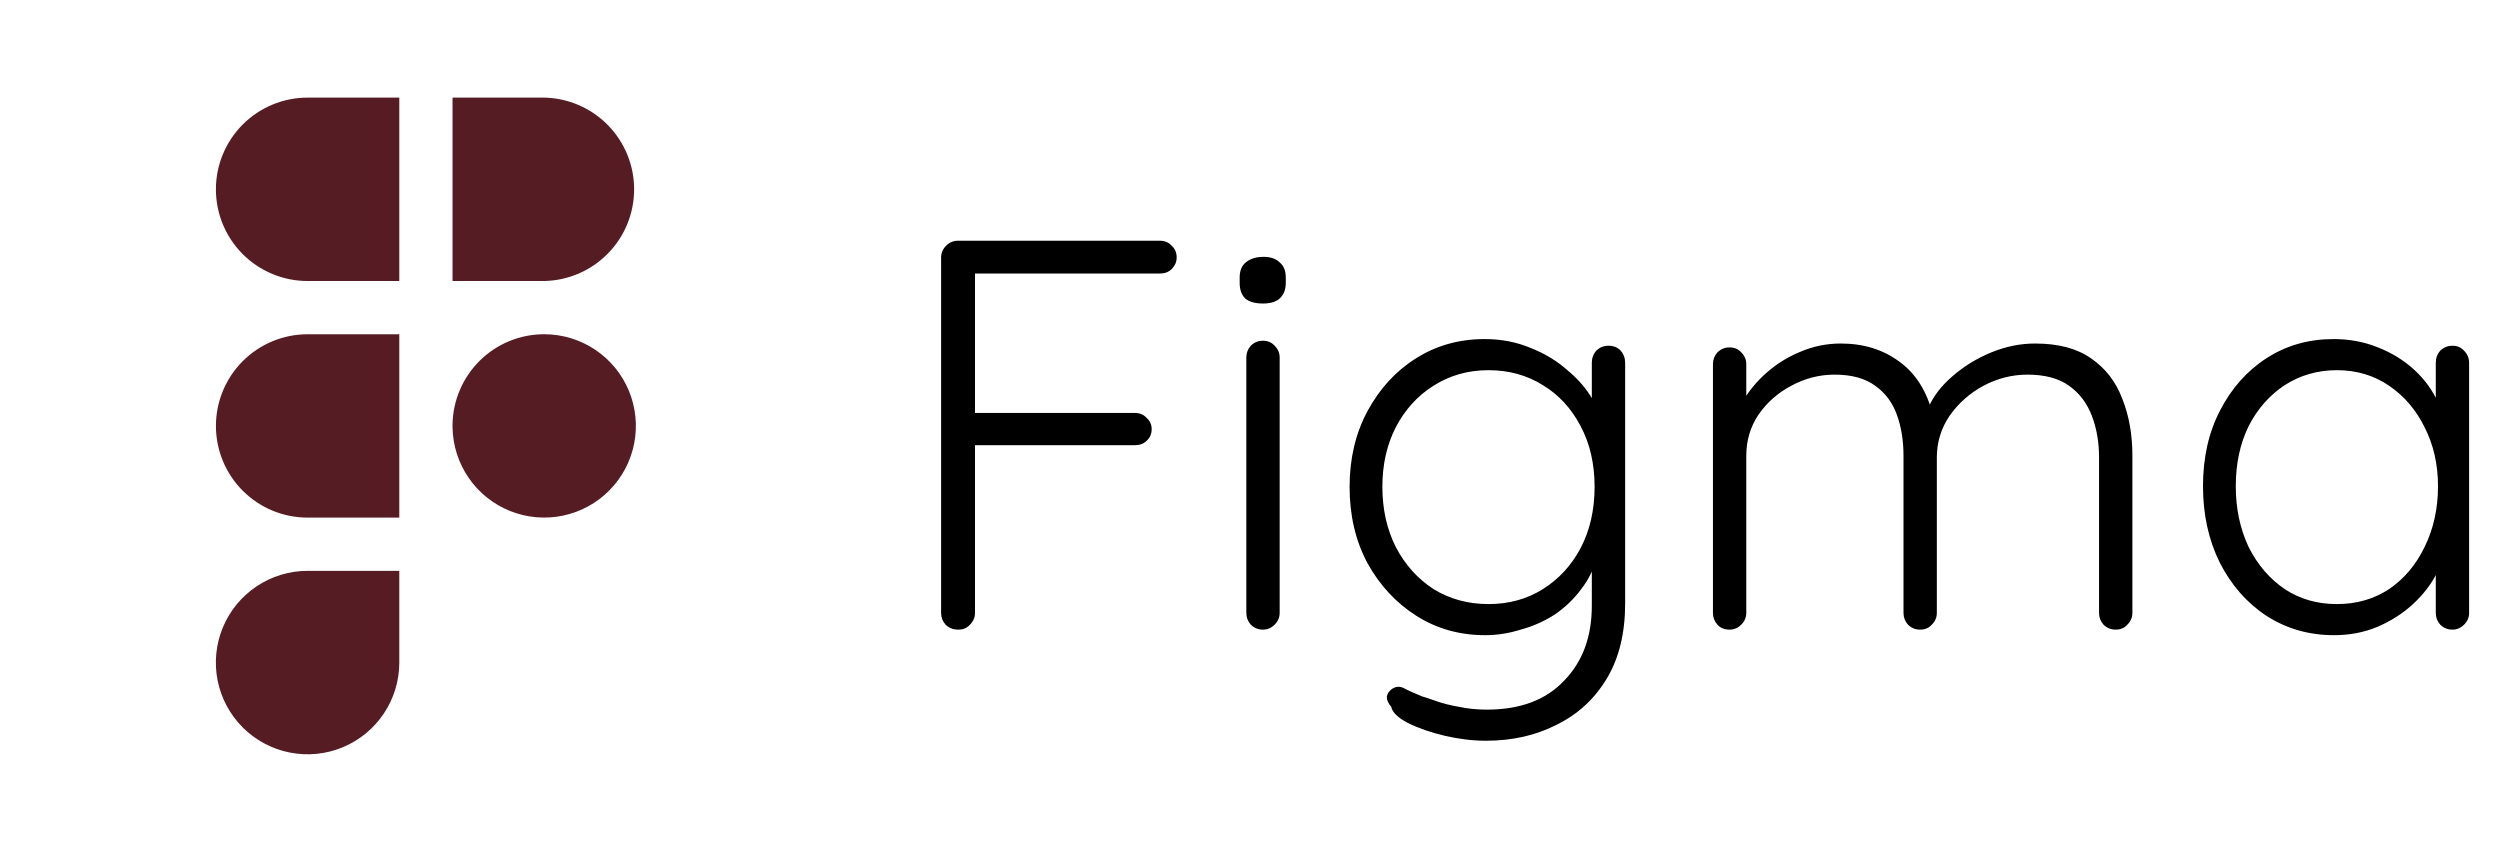 <svg width="135" height="46" viewBox="0 0 135 46" fill="none" xmlns="http://www.w3.org/2000/svg">
<g clip-path="url(#clip0_350_2913)">
<path d="M51.75 34C51.47 34 51.24 33.91 51.06 33.73C50.9 33.55 50.82 33.34 50.82 33.1V13.9C50.82 13.66 50.91 13.45 51.09 13.27C51.27 13.09 51.48 13 51.72 13H62.64C62.9 13 63.11 13.09 63.27 13.27C63.45 13.43 63.54 13.64 63.54 13.9C63.54 14.14 63.45 14.35 63.27 14.53C63.11 14.69 62.9 14.77 62.64 14.77H52.53L52.65 14.59V22.57L52.5 22.3H61.29C61.55 22.3 61.76 22.39 61.92 22.57C62.1 22.73 62.19 22.93 62.19 23.17C62.19 23.43 62.1 23.64 61.92 23.8C61.76 23.96 61.55 24.04 61.29 24.04H52.44L52.65 23.8V33.1C52.65 33.34 52.56 33.55 52.38 33.73C52.22 33.91 52.01 34 51.75 34ZM69.102 33.1C69.102 33.34 69.012 33.55 68.832 33.73C68.652 33.91 68.442 34 68.202 34C67.942 34 67.722 33.91 67.542 33.73C67.382 33.55 67.302 33.34 67.302 33.1V19.3C67.302 19.06 67.382 18.85 67.542 18.67C67.722 18.49 67.942 18.4 68.202 18.4C68.462 18.4 68.672 18.49 68.832 18.67C69.012 18.85 69.102 19.06 69.102 19.3V33.1ZM68.202 16.39C67.782 16.39 67.462 16.3 67.242 16.12C67.042 15.92 66.942 15.64 66.942 15.28V14.98C66.942 14.62 67.052 14.35 67.272 14.17C67.512 13.97 67.832 13.87 68.232 13.87C68.612 13.87 68.902 13.97 69.102 14.17C69.322 14.35 69.432 14.62 69.432 14.98V15.28C69.432 15.64 69.322 15.92 69.102 16.12C68.902 16.3 68.602 16.39 68.202 16.39ZM80.168 18.31C81.068 18.31 81.898 18.47 82.658 18.79C83.418 19.09 84.078 19.49 84.638 19.99C85.218 20.47 85.668 20.99 85.988 21.55C86.308 22.09 86.468 22.61 86.468 23.11L85.958 22.39V19.6C85.958 19.34 86.038 19.12 86.198 18.94C86.378 18.76 86.598 18.67 86.858 18.67C87.138 18.67 87.358 18.76 87.518 18.94C87.678 19.12 87.758 19.34 87.758 19.6V32.59C87.758 34.19 87.428 35.54 86.768 36.64C86.108 37.74 85.208 38.57 84.068 39.13C82.948 39.71 81.668 40 80.228 40C79.528 40 78.788 39.91 78.008 39.73C77.248 39.55 76.588 39.32 76.028 39.04C75.488 38.76 75.188 38.47 75.128 38.17C74.968 37.99 74.888 37.81 74.888 37.63C74.908 37.47 74.998 37.33 75.158 37.21C75.358 37.07 75.568 37.05 75.788 37.15C76.008 37.27 76.338 37.42 76.778 37.6C76.978 37.66 77.248 37.75 77.588 37.87C77.928 37.99 78.328 38.09 78.788 38.17C79.268 38.27 79.768 38.32 80.288 38.32C82.088 38.32 83.478 37.8 84.458 36.76C85.458 35.74 85.958 34.39 85.958 32.71V29.83L86.288 29.92C86.108 30.64 85.808 31.27 85.388 31.81C84.988 32.35 84.508 32.81 83.948 33.19C83.388 33.55 82.778 33.82 82.118 34C81.478 34.2 80.838 34.3 80.198 34.3C78.818 34.3 77.578 33.95 76.478 33.25C75.378 32.55 74.498 31.6 73.838 30.4C73.198 29.2 72.878 27.83 72.878 26.29C72.878 24.77 73.198 23.41 73.838 22.21C74.498 20.99 75.368 20.04 76.448 19.36C77.548 18.66 78.788 18.31 80.168 18.31ZM80.378 19.99C79.278 19.99 78.288 20.27 77.408 20.83C76.548 21.37 75.868 22.12 75.368 23.08C74.888 24.02 74.648 25.09 74.648 26.29C74.648 27.49 74.888 28.57 75.368 29.53C75.868 30.49 76.548 31.25 77.408 31.81C78.288 32.35 79.278 32.62 80.378 32.62C81.478 32.62 82.458 32.35 83.318 31.81C84.178 31.27 84.858 30.53 85.358 29.59C85.858 28.63 86.108 27.53 86.108 26.29C86.108 25.05 85.858 23.96 85.358 23.02C84.858 22.06 84.178 21.32 83.318 20.8C82.458 20.26 81.478 19.99 80.378 19.99ZM99.399 18.55C100.639 18.55 101.699 18.88 102.579 19.54C103.459 20.18 104.059 21.14 104.379 22.42L103.959 22.54L104.139 22C104.399 21.4 104.829 20.84 105.429 20.32C106.049 19.78 106.749 19.35 107.529 19.03C108.309 18.71 109.099 18.55 109.899 18.55C111.159 18.55 112.169 18.82 112.929 19.36C113.709 19.9 114.269 20.63 114.609 21.55C114.969 22.45 115.149 23.47 115.149 24.61V33.1C115.149 33.34 115.059 33.55 114.879 33.73C114.719 33.91 114.509 34 114.249 34C113.989 34 113.769 33.91 113.589 33.73C113.429 33.55 113.349 33.34 113.349 33.1V24.7C113.349 23.88 113.219 23.13 112.959 22.45C112.699 21.77 112.289 21.23 111.729 20.83C111.169 20.43 110.419 20.23 109.479 20.23C108.659 20.23 107.869 20.43 107.109 20.83C106.369 21.23 105.759 21.77 105.279 22.45C104.819 23.13 104.589 23.88 104.589 24.7V33.1C104.589 33.34 104.499 33.55 104.319 33.73C104.159 33.91 103.949 34 103.689 34C103.429 34 103.209 33.91 103.029 33.73C102.869 33.55 102.789 33.34 102.789 33.1V24.61C102.789 23.79 102.669 23.05 102.429 22.39C102.189 21.73 101.799 21.21 101.259 20.83C100.719 20.43 99.989 20.23 99.069 20.23C98.249 20.23 97.469 20.43 96.729 20.83C96.009 21.21 95.419 21.73 94.959 22.39C94.519 23.05 94.299 23.79 94.299 24.61V33.1C94.299 33.34 94.209 33.55 94.029 33.73C93.849 33.91 93.639 34 93.399 34C93.119 34 92.899 33.91 92.739 33.73C92.579 33.55 92.499 33.34 92.499 33.1V19.66C92.499 19.42 92.579 19.21 92.739 19.03C92.919 18.85 93.139 18.76 93.399 18.76C93.659 18.76 93.869 18.85 94.029 19.03C94.209 19.21 94.299 19.42 94.299 19.66V22.45L93.489 23.56C93.549 22.96 93.739 22.36 94.059 21.76C94.399 21.16 94.839 20.62 95.379 20.14C95.919 19.66 96.529 19.28 97.209 19C97.909 18.7 98.639 18.55 99.399 18.55ZM132.432 18.67C132.692 18.67 132.902 18.76 133.062 18.94C133.242 19.12 133.332 19.34 133.332 19.6V33.1C133.332 33.34 133.242 33.55 133.062 33.73C132.882 33.91 132.672 34 132.432 34C132.172 34 131.952 33.91 131.772 33.73C131.612 33.55 131.532 33.34 131.532 33.1V29.53L132.042 29.29C132.042 29.85 131.882 30.42 131.562 31C131.262 31.58 130.842 32.12 130.302 32.62C129.762 33.12 129.122 33.53 128.382 33.85C127.662 34.15 126.882 34.3 126.042 34.3C124.682 34.3 123.462 33.95 122.382 33.25C121.322 32.55 120.482 31.59 119.862 30.37C119.262 29.15 118.962 27.78 118.962 26.26C118.962 24.7 119.272 23.33 119.892 22.15C120.512 20.95 121.352 20.01 122.412 19.33C123.472 18.65 124.672 18.31 126.012 18.31C126.872 18.31 127.672 18.46 128.412 18.76C129.172 19.06 129.832 19.47 130.392 19.99C130.952 20.51 131.382 21.11 131.682 21.79C132.002 22.45 132.162 23.14 132.162 23.86L131.532 23.41V19.6C131.532 19.34 131.612 19.12 131.772 18.94C131.952 18.76 132.172 18.67 132.432 18.67ZM126.192 32.62C127.252 32.62 128.192 32.35 129.012 31.81C129.832 31.25 130.472 30.49 130.932 29.53C131.412 28.55 131.652 27.46 131.652 26.26C131.652 25.08 131.412 24.02 130.932 23.08C130.472 22.14 129.832 21.39 129.012 20.83C128.192 20.27 127.252 19.99 126.192 19.99C125.152 19.99 124.212 20.26 123.372 20.8C122.552 21.34 121.902 22.08 121.422 23.02C120.962 23.96 120.732 25.04 120.732 26.26C120.732 27.46 120.962 28.55 121.422 29.53C121.902 30.49 122.552 31.25 123.372 31.81C124.192 32.35 125.132 32.62 126.192 32.62Z" fill="black"/>
<path fill-rule="evenodd" clip-rule="evenodd" d="M16.611 18.05C15.961 18.05 15.317 18.178 14.716 18.427C14.116 18.676 13.57 19.04 13.11 19.5C12.65 19.96 12.286 20.505 12.037 21.106C11.788 21.707 11.66 22.351 11.66 23.001C11.66 23.651 11.788 24.295 12.037 24.895C12.286 25.496 12.65 26.042 13.11 26.501C13.57 26.961 14.116 27.326 14.716 27.575C15.317 27.823 15.961 27.951 16.611 27.951H21.562V23.1C21.561 23.034 21.561 22.967 21.562 22.901V18.05H16.611ZM21.562 15.175H16.611C15.298 15.175 14.038 14.653 13.109 13.725C12.181 12.796 11.659 11.537 11.659 10.223C11.659 8.91 12.181 7.65 13.109 6.722C14.038 5.793 15.298 5.271 16.611 5.271H21.562V15.175ZM24.437 5.271V15.175H29.387C30.684 15.149 31.918 14.617 32.826 13.691C33.734 12.765 34.243 11.52 34.243 10.223C34.243 8.927 33.734 7.682 32.826 6.756C31.918 5.83 30.684 5.297 29.387 5.271H24.437ZM29.387 18.048C28.088 18.048 26.84 18.559 25.914 19.47C24.988 20.382 24.457 21.621 24.437 22.92V23.079C24.453 24.055 24.756 25.004 25.31 25.807C25.863 26.611 26.642 27.233 27.548 27.595C28.454 27.958 29.447 28.044 30.402 27.844C31.357 27.644 32.231 27.167 32.916 26.471C33.6 25.776 34.063 24.893 34.248 23.935C34.433 22.977 34.33 21.986 33.953 21.086C33.576 20.186 32.942 19.418 32.129 18.877C31.317 18.337 30.363 18.048 29.387 18.048ZM16.611 30.826C15.631 30.826 14.674 31.116 13.859 31.66C13.044 32.204 12.409 32.977 12.034 33.882C11.659 34.787 11.56 35.783 11.751 36.744C11.942 37.705 12.414 38.588 13.106 39.281C13.799 39.973 14.681 40.445 15.642 40.636C16.603 40.828 17.599 40.73 18.504 40.355C19.409 39.98 20.183 39.345 20.727 38.531C21.271 37.716 21.562 36.759 21.562 35.779V30.826H16.611Z" fill="#561C24"/>
</g>
<defs>
<clipPath id="clip0_350_2913">
<rect width="135" height="46" fill="white"/>
</clipPath>
</defs>
</svg>
